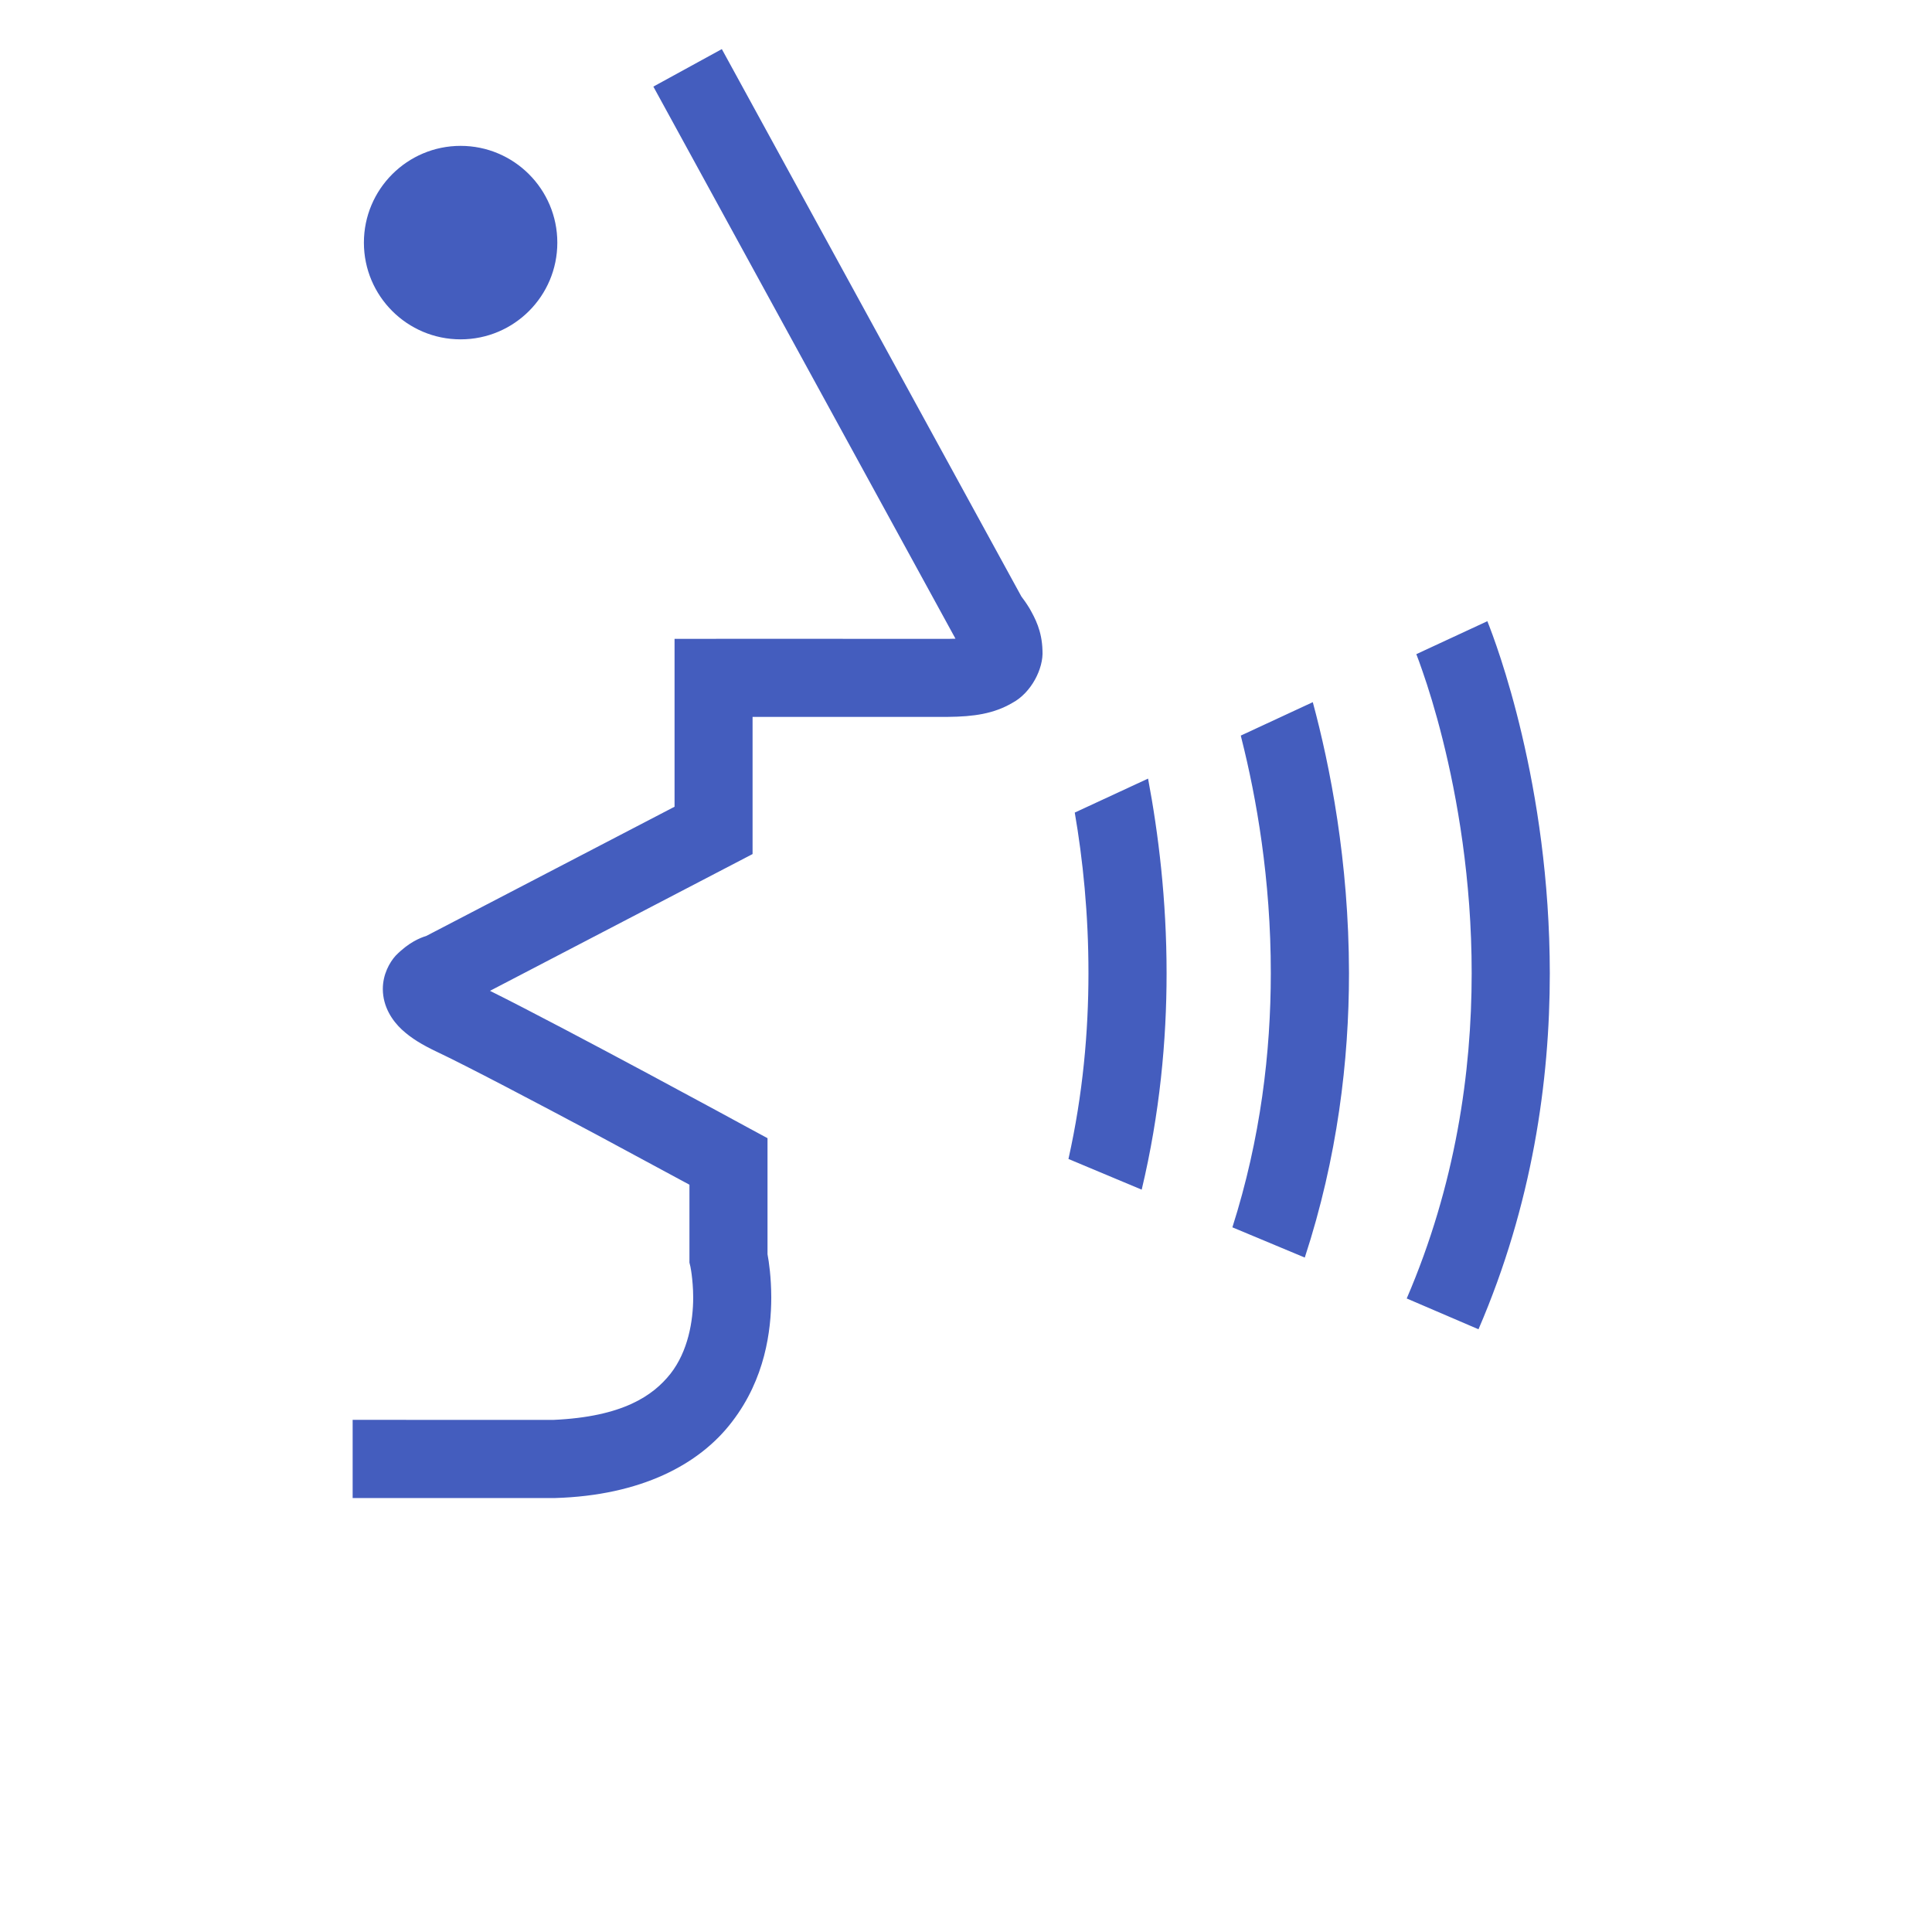 <svg width="34" height="34" viewBox="0 0 34 34" fill="none" xmlns="http://www.w3.org/2000/svg">
<g id="menu-icon-speak">
<path id="Vector" d="M9.735 24.988C10.96 24.934 11.492 24.562 11.799 24.176C12.109 23.78 12.199 23.249 12.199 22.833C12.199 22.667 12.184 22.524 12.172 22.427C12.166 22.378 12.159 22.341 12.155 22.319C12.151 22.295 12.151 22.296 12.151 22.295L12.133 22.22V20.849C11.764 20.65 11.156 20.321 10.491 19.964C9.425 19.396 8.206 18.754 7.684 18.508C7.433 18.388 7.242 18.276 7.071 18.118C6.91 17.968 6.738 17.724 6.737 17.405C6.737 17.146 6.857 16.935 6.963 16.818C7.198 16.579 7.395 16.505 7.504 16.47L11.871 14.197V11.243H12.558C12.558 11.241 12.558 11.241 16.683 11.243C16.73 11.243 16.775 11.241 16.815 11.24L11.498 1.524L12.703 0.864L17.974 10.496C18.01 10.544 18.064 10.617 18.12 10.71C18.213 10.876 18.337 11.098 18.346 11.45C18.366 11.762 18.151 12.191 17.815 12.37C17.489 12.561 17.136 12.612 16.681 12.616C14.826 12.616 13.807 12.616 13.244 12.616V15.03L8.623 17.437C10.042 18.144 13.14 19.831 13.148 19.836L13.507 20.03V22.072C13.532 22.205 13.572 22.477 13.573 22.832C13.572 23.419 13.464 24.263 12.887 25.015C12.313 25.774 11.277 26.319 9.766 26.363H9.754H9.742C6.206 26.363 6.206 26.363 6.206 26.363V24.987C6.206 24.987 6.209 24.988 9.735 24.988ZM8.106 5.972C7.167 5.972 6.404 5.211 6.404 4.27C6.404 3.33 7.167 2.567 8.106 2.567C9.045 2.567 9.808 3.33 9.808 4.27C9.808 5.211 9.046 5.972 8.106 5.972ZM25.387 13.008C25.259 12.496 25.131 12.091 25.035 11.816C24.99 11.682 24.951 11.58 24.925 11.512L26.175 10.932C26.333 11.327 27.272 13.801 27.274 17.128C27.274 19.02 26.968 21.193 26.019 23.393L24.756 22.851C25.615 20.853 25.899 18.873 25.899 17.128C25.9 15.471 25.643 14.028 25.387 13.008ZM18.914 14.3L20.204 13.702C20.386 14.668 20.53 15.834 20.53 17.128C20.53 18.309 20.411 19.597 20.092 20.936L18.803 20.396C19.058 19.255 19.155 18.153 19.155 17.128C19.156 16.082 19.056 15.122 18.914 14.3ZM21.851 13.008C21.846 12.986 21.84 12.966 21.836 12.945L23.103 12.357C23.405 13.474 23.738 15.151 23.74 17.128C23.74 18.657 23.538 20.37 22.962 22.131L21.688 21.599C22.186 20.034 22.364 18.51 22.364 17.128C22.366 15.471 22.108 14.028 21.851 13.008Z" fill="#445DBE"/>
</g>
</svg>
